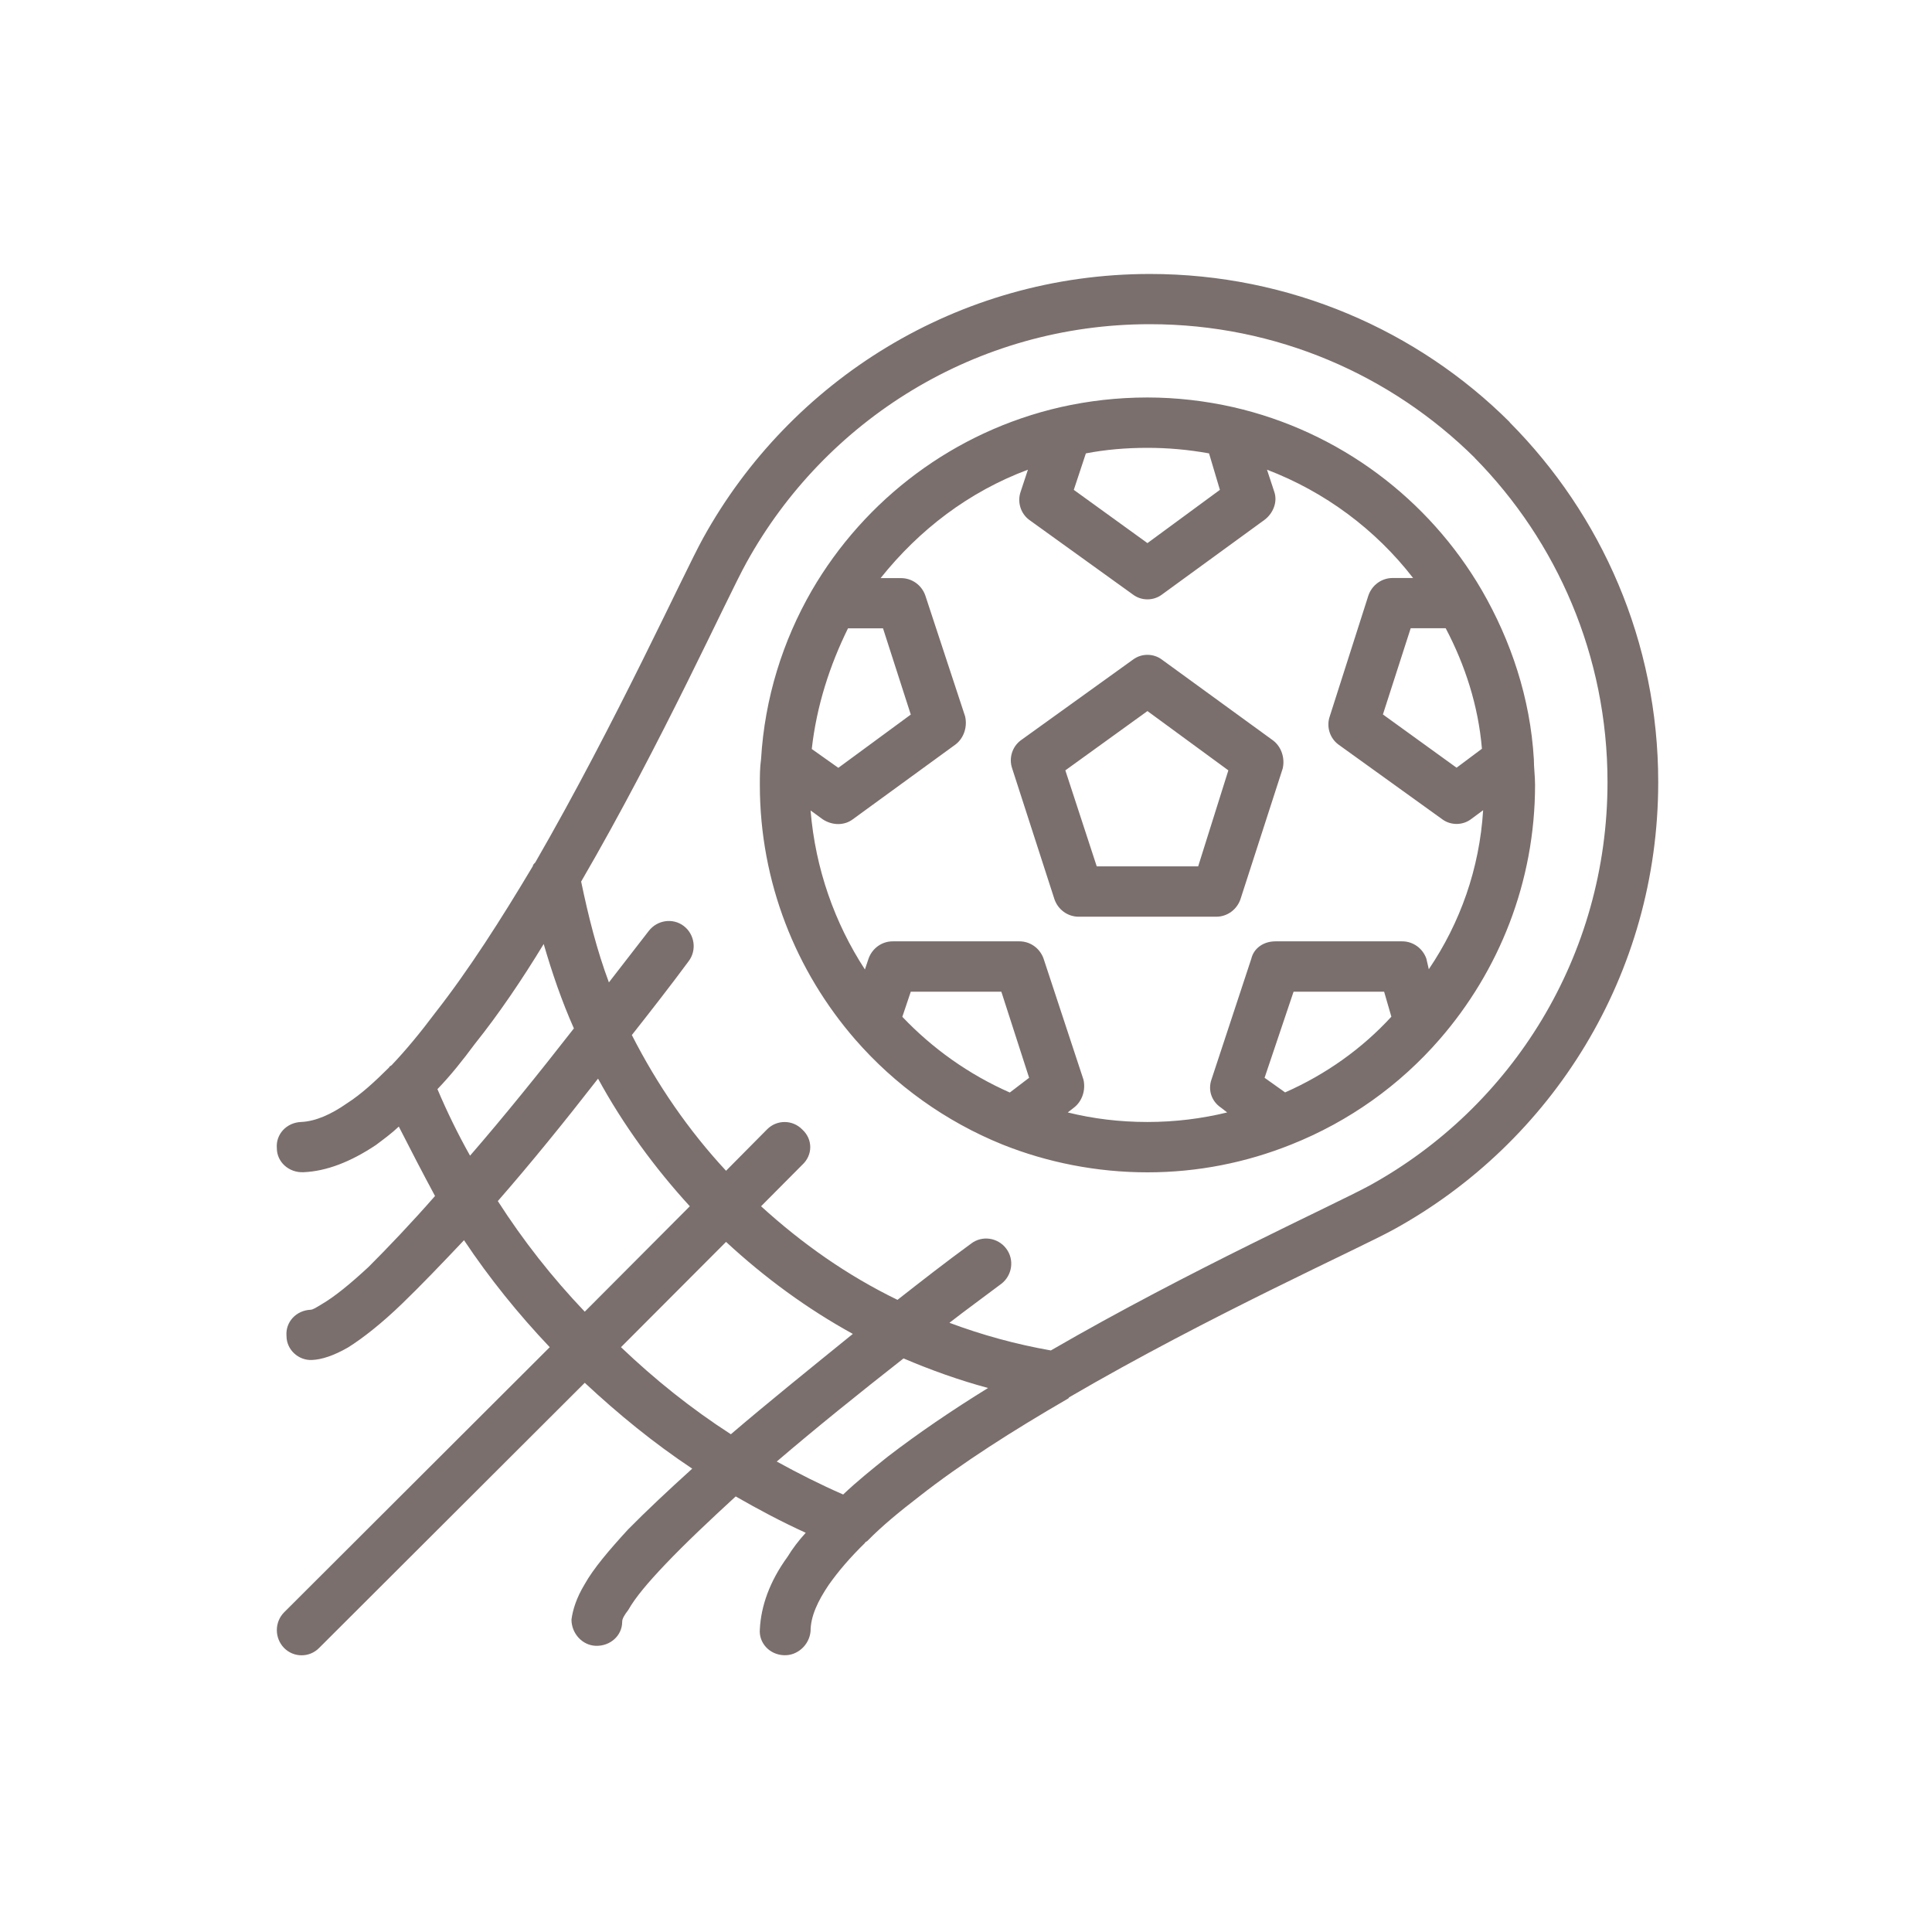 <svg width="160" height="160" viewBox="0 0 160 160" fill="none" xmlns="http://www.w3.org/2000/svg">
<path fill-rule="evenodd" clip-rule="evenodd" d="M33.027 93.298C32.427 93.868 31.728 94.378 31.128 94.828C29.028 96.228 27.028 96.998 25.128 97.078C23.928 97.128 22.927 96.238 22.927 95.088C22.828 93.938 23.727 92.968 24.927 92.918C26.128 92.868 27.427 92.288 28.727 91.378C29.927 90.608 31.027 89.588 32.227 88.398C32.227 88.338 32.328 88.278 32.428 88.218C33.627 86.958 34.827 85.498 36.027 83.898C38.827 80.328 41.528 76.088 44.128 71.728C44.128 71.618 44.227 71.528 44.327 71.428C51.027 59.828 56.627 47.458 58.227 44.568C65.427 31.528 79.327 22.689 95.227 22.689C106.827 22.689 117.427 27.378 125.027 34.959C125.027 34.968 125.027 34.968 125.027 34.978C132.627 42.629 137.327 53.148 137.327 64.769C137.327 80.718 128.527 94.608 115.427 101.818C112.527 103.418 100.127 108.958 88.527 115.728C88.527 115.788 88.427 115.848 88.327 115.898C83.927 118.448 79.628 121.178 76.128 123.928C74.528 125.158 73.027 126.388 71.827 127.618C71.727 127.678 71.628 127.728 71.628 127.788C70.428 128.958 69.428 130.118 68.628 131.258C67.728 132.588 67.128 133.858 67.128 135.088C67.028 136.238 66.027 137.128 64.927 137.078C63.727 137.038 62.827 136.058 62.927 134.918C63.027 133.008 63.727 130.978 65.227 128.918C65.627 128.258 66.127 127.598 66.727 126.938C64.727 126.028 62.827 125.018 60.927 123.928C58.727 125.948 56.728 127.838 55.128 129.518C53.728 130.988 52.627 132.268 52.027 133.338C51.727 133.728 51.527 134.038 51.527 134.308C51.527 135.458 50.527 136.348 49.327 136.298C48.227 136.258 47.327 135.278 47.327 134.128C47.427 133.348 47.727 132.338 48.427 131.188C49.127 129.928 50.427 128.388 52.027 126.648C53.527 125.128 55.327 123.438 57.327 121.628C54.127 119.498 51.227 117.128 48.427 114.518L26.427 136.478C25.628 137.288 24.327 137.288 23.527 136.478C22.727 135.658 22.727 134.338 23.527 133.528L45.527 111.568C42.927 108.828 40.528 105.858 38.428 102.708C36.528 104.718 34.827 106.488 33.327 107.938C31.627 109.588 30.027 110.838 28.827 111.588C27.627 112.278 26.627 112.598 25.827 112.628C24.727 112.678 23.727 111.788 23.727 110.638C23.627 109.488 24.527 108.518 25.727 108.468C25.927 108.458 26.228 108.258 26.628 108.018C27.728 107.378 29.027 106.308 30.527 104.918C32.127 103.318 34.027 101.328 36.027 99.048C35.027 97.188 34.027 95.268 33.027 93.298ZM45.027 78.178C43.227 81.138 41.327 83.948 39.327 86.448C38.327 87.798 37.327 89.058 36.227 90.198C37.027 92.088 37.928 93.928 38.928 95.708C41.727 92.478 44.627 88.888 47.527 85.168C46.527 82.918 45.727 80.588 45.027 78.178ZM122.127 37.908C115.227 31.078 105.727 26.848 95.227 26.848C80.827 26.848 68.327 34.818 61.827 46.578C60.227 49.448 54.828 61.488 48.128 73.008C48.728 75.888 49.427 78.678 50.427 81.358C51.527 79.938 52.627 78.518 53.727 77.098C54.427 76.188 55.728 75.998 56.628 76.688C57.528 77.378 57.727 78.688 57.027 79.608C55.527 81.638 53.927 83.688 52.327 85.718C54.427 89.838 57.028 93.618 60.128 96.958L63.527 93.528C64.327 92.718 65.627 92.718 66.427 93.528C67.327 94.338 67.327 95.658 66.427 96.478L63.027 99.898C66.427 102.988 70.127 105.608 74.327 107.648C76.327 106.078 78.327 104.518 80.427 102.988C81.327 102.298 82.627 102.478 83.327 103.398C84.027 104.318 83.827 105.628 82.927 106.318C81.527 107.378 80.028 108.458 78.628 109.548C81.328 110.558 84.127 111.328 87.027 111.838C98.527 105.178 110.527 99.758 113.427 98.178C125.227 91.678 133.127 79.148 133.127 64.769C133.127 54.298 128.927 44.818 122.127 37.918V37.908ZM69.827 123.768C70.927 122.718 72.227 121.668 73.527 120.628C76.027 118.708 78.827 116.798 81.827 114.948C79.427 114.298 77.127 113.478 74.827 112.498C71.127 115.398 67.527 118.298 64.327 121.038C66.127 122.028 67.927 122.938 69.827 123.768ZM51.427 111.568C54.227 114.238 57.227 116.648 60.527 118.778C63.627 116.128 67.128 113.308 70.628 110.468C66.828 108.378 63.328 105.808 60.128 102.848L51.427 111.568ZM41.227 99.468C43.327 102.738 45.727 105.798 48.427 108.628L57.128 99.898C54.228 96.728 51.627 93.178 49.527 89.328C46.727 92.928 43.927 96.378 41.227 99.468ZM70.827 86.088C65.927 80.448 62.927 73.068 62.927 64.998C62.927 64.288 62.927 63.578 63.027 62.878C63.327 57.818 64.827 53.068 67.227 48.908C71.627 41.338 79.027 35.728 87.827 33.718C90.127 33.199 92.527 32.918 95.027 32.918C97.427 32.918 99.828 33.199 102.128 33.718C110.927 35.728 118.327 41.328 122.727 48.898C125.127 53.058 126.727 57.798 127.027 62.868C127.027 63.568 127.127 64.288 127.127 64.998C127.127 73.058 124.127 80.428 119.227 86.068C115.927 89.868 111.727 92.878 106.927 94.788C103.227 96.268 99.227 97.088 95.027 97.088C90.827 97.088 86.727 96.268 83.027 94.788C78.327 92.888 74.127 89.878 70.827 86.088ZM67.128 67.118C67.528 71.958 69.128 76.448 71.628 80.288L71.927 79.398C72.227 78.538 73.027 77.958 73.927 77.958H84.427C85.327 77.958 86.127 78.538 86.427 79.398L89.727 89.408C89.927 90.268 89.627 91.208 88.927 91.738L88.427 92.128C90.527 92.648 92.727 92.918 95.027 92.918C97.327 92.918 99.528 92.638 101.628 92.128L101.128 91.738C100.328 91.208 100.027 90.268 100.327 89.408L103.628 79.398C103.828 78.538 104.628 77.958 105.628 77.958H116.127C117.027 77.958 117.827 78.538 118.127 79.398L118.327 80.268C120.927 76.428 122.527 71.938 122.827 67.098L121.827 67.838C121.127 68.368 120.127 68.368 119.427 67.838L110.827 61.648C110.127 61.118 109.827 60.178 110.127 59.318L113.327 49.308C113.627 48.448 114.427 47.868 115.327 47.868H117.027C113.927 43.858 109.727 40.728 104.927 38.898L105.527 40.718C105.827 41.578 105.427 42.519 104.727 43.048L96.227 49.239C95.527 49.769 94.527 49.769 93.827 49.239L85.227 43.048C84.527 42.519 84.227 41.578 84.527 40.718L85.128 38.898C80.228 40.728 76.127 43.868 72.927 47.878H74.628C75.528 47.878 76.328 48.458 76.628 49.308L79.927 59.328C80.127 60.188 79.828 61.128 79.128 61.658L70.628 67.848C69.928 68.378 68.928 68.378 68.128 67.848L67.128 67.118ZM70.227 52.038C68.727 55.078 67.627 58.449 67.227 62.029L69.427 63.588L75.427 59.178L73.128 52.038H70.227ZM100.128 37.548C98.427 37.239 96.727 37.088 95.027 37.088C93.227 37.088 91.527 37.239 89.927 37.548L88.927 40.568L95.027 44.978L101.027 40.568L100.128 37.548ZM122.727 62.008C122.427 58.438 121.327 55.069 119.727 52.029H116.827L114.527 59.168L120.627 63.578L122.727 62.008ZM106.427 90.468C109.827 88.968 112.827 86.818 115.227 84.198L114.627 82.128H107.128L104.727 89.258L106.427 90.468ZM74.727 84.208C77.227 86.838 80.228 88.978 83.628 90.478L85.227 89.258L82.927 82.128H75.427L74.727 84.208ZM96.227 54.628L105.427 61.318C106.127 61.848 106.427 62.788 106.227 63.648L102.727 74.478C102.427 75.338 101.627 75.918 100.727 75.918H89.327C88.427 75.918 87.627 75.338 87.327 74.478L83.827 63.648C83.527 62.788 83.827 61.848 84.527 61.318L93.827 54.628C94.527 54.098 95.527 54.098 96.227 54.628ZM95.027 58.888L88.227 63.798L90.827 71.748H99.227L101.727 63.798L95.027 58.888Z" fill="#7A6F6D"/>
</svg>
